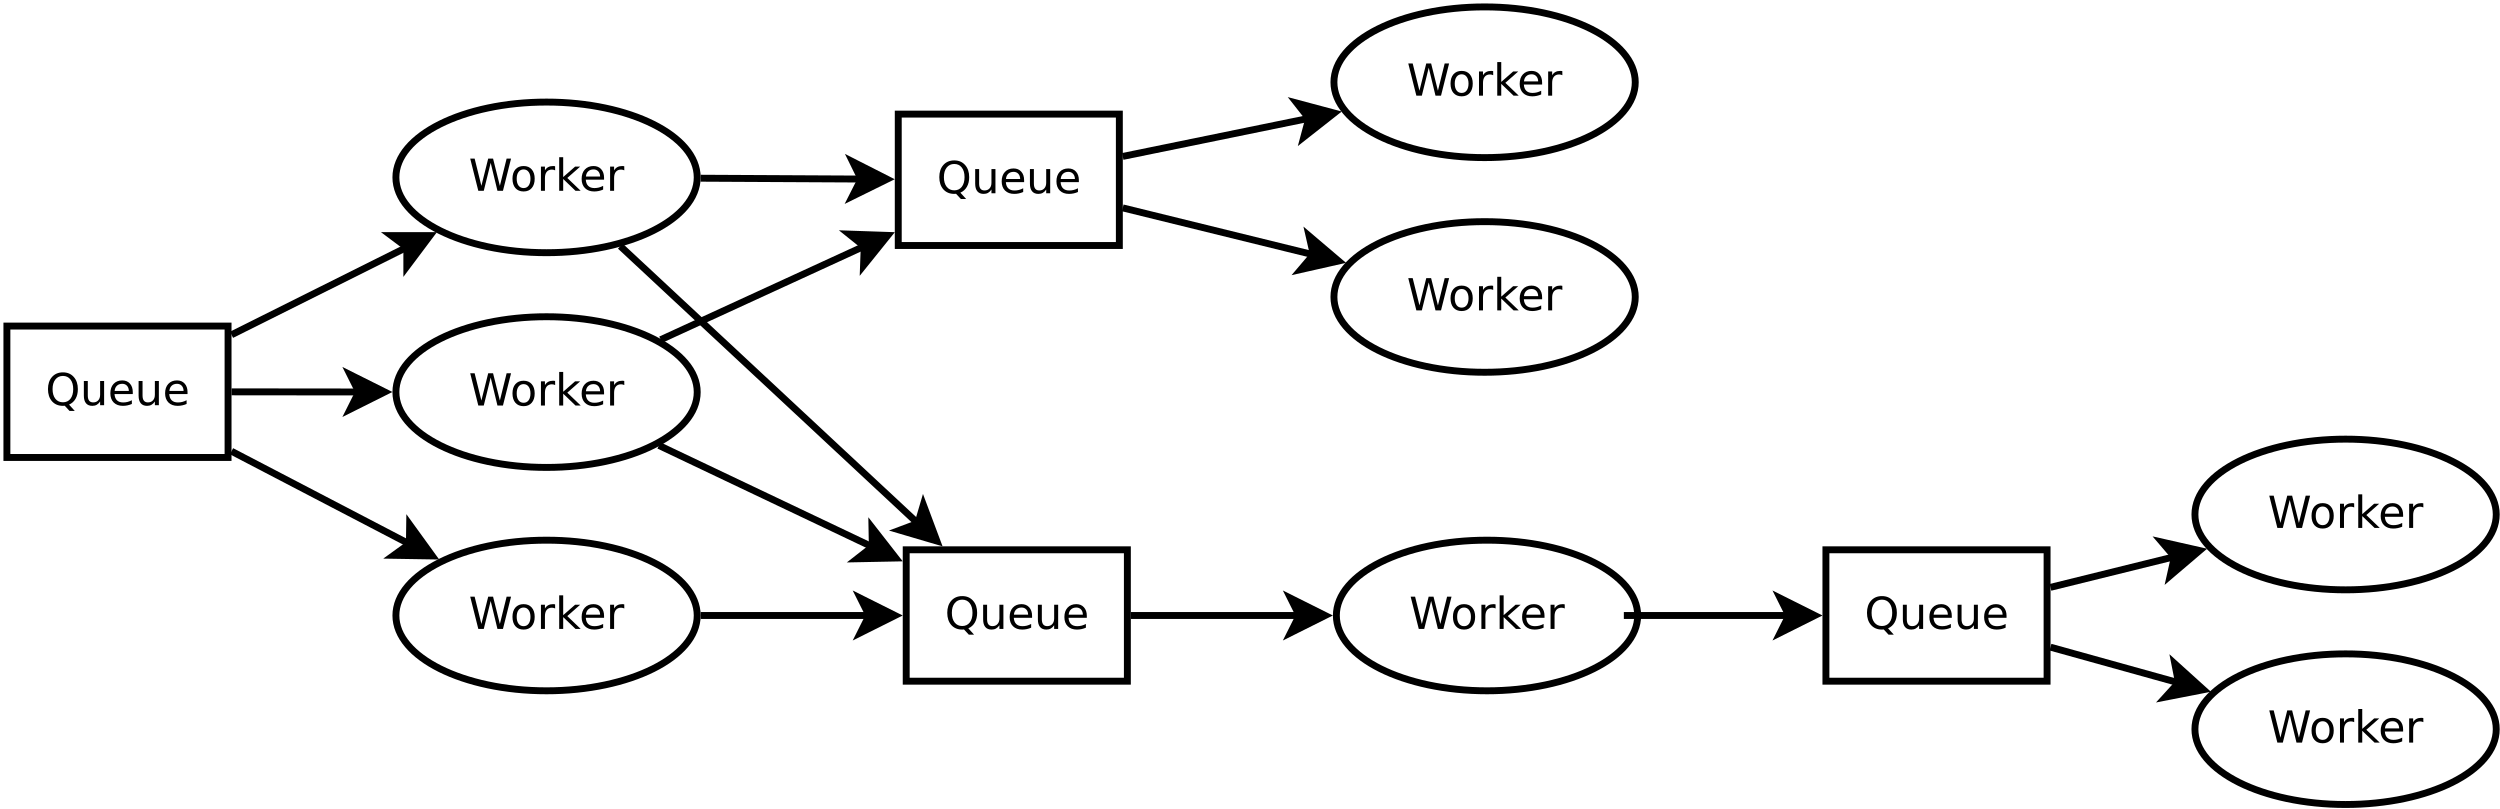 <?xml version="1.0" encoding="UTF-8"?>
<svg xmlns="http://www.w3.org/2000/svg" xmlns:xlink="http://www.w3.org/1999/xlink" width="723pt" height="234pt" viewBox="0 0 723 234" version="1.1">
<defs>
<g>
<symbol overflow="visible" id="glyph0-0">
<path style="stroke:none;" d="M 0.641 2.266 L 0.641 -9.016 L 7.031 -9.016 L 7.031 2.266 Z M 1.359 1.547 L 6.328 1.547 L 6.328 -8.297 L 1.359 -8.297 Z M 1.359 1.547 "/>
</symbol>
<symbol overflow="visible" id="glyph0-1">
<path style="stroke:none;" d="M 5.047 -8.469 C 4.129 -8.469 3.398 -8.125 2.859 -7.438 C 2.316 -6.758 2.047 -5.832 2.047 -4.656 C 2.047 -3.477 2.316 -2.547 2.859 -1.859 C 3.398 -1.18 4.129 -0.844 5.047 -0.844 C 5.961 -0.844 6.688 -1.18 7.219 -1.859 C 7.75 -2.547 8.016 -3.477 8.016 -4.656 C 8.016 -5.832 7.75 -6.758 7.219 -7.438 C 6.688 -8.125 5.961 -8.469 5.047 -8.469 Z M 6.812 -0.172 L 8.469 1.656 L 6.953 1.656 L 5.562 0.156 C 5.426 0.164 5.32 0.172 5.25 0.172 C 5.176 0.18 5.109 0.188 5.047 0.188 C 3.734 0.188 2.68 -0.25 1.891 -1.125 C 1.109 -2.008 0.719 -3.188 0.719 -4.656 C 0.719 -6.125 1.109 -7.297 1.891 -8.172 C 2.68 -9.055 3.734 -9.5 5.047 -9.5 C 6.348 -9.5 7.391 -9.055 8.172 -8.172 C 8.961 -7.297 9.359 -6.125 9.359 -4.656 C 9.359 -3.57 9.141 -2.645 8.703 -1.875 C 8.266 -1.102 7.633 -0.535 6.812 -0.172 Z M 6.812 -0.172 "/>
</symbol>
<symbol overflow="visible" id="glyph0-2">
<path style="stroke:none;" d="M 1.094 -2.766 L 1.094 -7 L 2.234 -7 L 2.234 -2.812 C 2.234 -2.145 2.363 -1.645 2.625 -1.312 C 2.883 -0.977 3.27 -0.812 3.781 -0.812 C 4.406 -0.812 4.895 -1.008 5.25 -1.406 C 5.613 -1.801 5.797 -2.344 5.797 -3.031 L 5.797 -7 L 6.953 -7 L 6.953 0 L 5.797 0 L 5.797 -1.078 C 5.516 -0.648 5.191 -0.332 4.828 -0.125 C 4.461 0.082 4.035 0.188 3.547 0.188 C 2.742 0.188 2.133 -0.062 1.719 -0.562 C 1.301 -1.062 1.094 -1.797 1.094 -2.766 Z M 3.984 -7.172 Z M 3.984 -7.172 "/>
</symbol>
<symbol overflow="visible" id="glyph0-3">
<path style="stroke:none;" d="M 7.188 -3.781 L 7.188 -3.219 L 1.906 -3.219 C 1.957 -2.426 2.195 -1.82 2.625 -1.406 C 3.051 -1 3.645 -0.797 4.406 -0.797 C 4.844 -0.797 5.27 -0.848 5.688 -0.953 C 6.102 -1.066 6.516 -1.227 6.922 -1.438 L 6.922 -0.359 C 6.516 -0.18 6.094 -0.047 5.656 0.047 C 5.219 0.141 4.781 0.188 4.344 0.188 C 3.219 0.188 2.328 -0.133 1.672 -0.781 C 1.023 -1.438 0.703 -2.32 0.703 -3.438 C 0.703 -4.582 1.008 -5.488 1.625 -6.156 C 2.25 -6.832 3.086 -7.172 4.141 -7.172 C 5.078 -7.172 5.816 -6.863 6.359 -6.25 C 6.91 -5.645 7.188 -4.82 7.188 -3.781 Z M 6.047 -4.125 C 6.035 -4.75 5.859 -5.25 5.516 -5.625 C 5.172 -6 4.719 -6.188 4.156 -6.188 C 3.508 -6.188 2.992 -6.004 2.609 -5.641 C 2.223 -5.285 2 -4.781 1.938 -4.125 Z M 6.047 -4.125 "/>
</symbol>
<symbol overflow="visible" id="glyph0-4">
<path style="stroke:none;" d="M 0.422 -9.328 L 1.703 -9.328 L 3.656 -1.438 L 5.625 -9.328 L 7.031 -9.328 L 9 -1.438 L 10.953 -9.328 L 12.234 -9.328 L 9.891 0 L 8.297 0 L 6.344 -8.094 L 4.344 0 L 2.766 0 Z M 0.422 -9.328 "/>
</symbol>
<symbol overflow="visible" id="glyph0-5">
<path style="stroke:none;" d="M 3.922 -6.188 C 3.305 -6.188 2.816 -5.945 2.453 -5.469 C 2.098 -4.988 1.922 -4.332 1.922 -3.5 C 1.922 -2.656 2.098 -1.992 2.453 -1.516 C 2.805 -1.035 3.297 -0.797 3.922 -0.797 C 4.535 -0.797 5.02 -1.035 5.375 -1.516 C 5.727 -2.004 5.906 -2.664 5.906 -3.5 C 5.906 -4.32 5.727 -4.973 5.375 -5.453 C 5.02 -5.941 4.535 -6.188 3.922 -6.188 Z M 3.922 -7.172 C 4.922 -7.172 5.703 -6.844 6.266 -6.188 C 6.836 -5.539 7.125 -4.645 7.125 -3.5 C 7.125 -2.352 6.836 -1.453 6.266 -0.797 C 5.703 -0.141 4.922 0.188 3.922 0.188 C 2.91 0.188 2.117 -0.141 1.547 -0.797 C 0.984 -1.453 0.703 -2.352 0.703 -3.5 C 0.703 -4.645 0.984 -5.539 1.547 -6.188 C 2.117 -6.844 2.91 -7.172 3.922 -7.172 Z M 3.922 -7.172 "/>
</symbol>
<symbol overflow="visible" id="glyph0-6">
<path style="stroke:none;" d="M 5.266 -5.922 C 5.129 -5.992 4.984 -6.047 4.828 -6.078 C 4.68 -6.117 4.52 -6.141 4.344 -6.141 C 3.688 -6.141 3.18 -5.926 2.828 -5.5 C 2.484 -5.082 2.312 -4.477 2.312 -3.688 L 2.312 0 L 1.156 0 L 1.156 -7 L 2.312 -7 L 2.312 -5.906 C 2.562 -6.332 2.879 -6.648 3.266 -6.859 C 3.648 -7.066 4.117 -7.172 4.672 -7.172 C 4.754 -7.172 4.844 -7.164 4.938 -7.156 C 5.031 -7.145 5.133 -7.129 5.25 -7.109 Z M 5.266 -5.922 "/>
</symbol>
<symbol overflow="visible" id="glyph0-7">
<path style="stroke:none;" d="M 1.156 -9.719 L 2.312 -9.719 L 2.312 -3.984 L 5.75 -7 L 7.219 -7 L 3.5 -3.719 L 7.375 0 L 5.875 0 L 2.312 -3.422 L 2.312 0 L 1.156 0 Z M 1.156 -9.719 "/>
</symbol>
</g>
</defs>
<g id="surface451488">
<rect x="0" y="0" width="723" height="234" style="fill:rgb(100%,100%,100%);fill-opacity:1;stroke:none;"/>
<path style="fill-rule:evenodd;fill:rgb(100%,100%,100%);fill-opacity:1;stroke-width:0.1;stroke-linecap:butt;stroke-linejoin:miter;stroke:rgb(0%,0%,0%);stroke-opacity:1;stroke-miterlimit:10;" d="M 6.701 18.3 L 9.899 18.3 L 9.899 20.2 L 6.701 20.2 Z M 6.701 18.3 " transform="matrix(20,0,0,20,-132.025,-271.7)"/>
<g style="fill:rgb(0%,0%,0%);fill-opacity:1;">
  <use xlink:href="#glyph0-1" x="13.156" y="117.186"/>
  <use xlink:href="#glyph0-2" x="23.156" y="117.186"/>
  <use xlink:href="#glyph0-3" x="31.212" y="117.186"/>
  <use xlink:href="#glyph0-2" x="38.99" y="117.186"/>
  <use xlink:href="#glyph0-3" x="47.045" y="117.186"/>
</g>
<path style="fill-rule:evenodd;fill:rgb(100%,100%,100%);fill-opacity:1;stroke-width:0.1;stroke-linecap:butt;stroke-linejoin:miter;stroke:rgb(0%,0%,0%);stroke-opacity:1;stroke-miterlimit:10;" d="M 16.683 16.15 C 16.683 16.752 15.707 17.239 14.504 17.239 C 13.301 17.239 12.326 16.752 12.326 16.15 C 12.326 15.548 13.301 15.061 14.504 15.061 C 15.707 15.061 16.683 15.548 16.683 16.15 " transform="matrix(20,0,0,20,-132.025,-271.7)"/>
<g style="fill:rgb(0%,0%,0%);fill-opacity:1;">
  <use xlink:href="#glyph0-4" x="135.562" y="55.186"/>
  <use xlink:href="#glyph0-5" x="147.507" y="55.186"/>
  <use xlink:href="#glyph0-6" x="155.285" y="55.186"/>
  <use xlink:href="#glyph0-7" x="160.562" y="55.186"/>
  <use xlink:href="#glyph0-3" x="167.507" y="55.186"/>
  <use xlink:href="#glyph0-6" x="175.285" y="55.186"/>
</g>
<path style="fill-rule:evenodd;fill:rgb(100%,100%,100%);fill-opacity:1;stroke-width:0.1;stroke-linecap:butt;stroke-linejoin:miter;stroke:rgb(0%,0%,0%);stroke-opacity:1;stroke-miterlimit:10;" d="M 16.683 19.255 C 16.683 19.856 15.707 20.344 14.504 20.344 C 13.301 20.344 12.326 19.856 12.326 19.255 C 12.326 18.653 13.301 18.165 14.504 18.165 C 15.707 18.165 16.683 18.653 16.683 19.255 " transform="matrix(20,0,0,20,-132.025,-271.7)"/>
<g style="fill:rgb(0%,0%,0%);fill-opacity:1;">
  <use xlink:href="#glyph0-4" x="135.562" y="117.279"/>
  <use xlink:href="#glyph0-5" x="147.507" y="117.279"/>
  <use xlink:href="#glyph0-6" x="155.285" y="117.279"/>
  <use xlink:href="#glyph0-7" x="160.562" y="117.279"/>
  <use xlink:href="#glyph0-3" x="167.507" y="117.279"/>
  <use xlink:href="#glyph0-6" x="175.285" y="117.279"/>
</g>
<path style="fill-rule:evenodd;fill:rgb(100%,100%,100%);fill-opacity:1;stroke-width:0.1;stroke-linecap:butt;stroke-linejoin:miter;stroke:rgb(0%,0%,0%);stroke-opacity:1;stroke-miterlimit:10;" d="M 16.683 22.485 C 16.683 23.087 15.707 23.574 14.504 23.574 C 13.301 23.574 12.326 23.087 12.326 22.485 C 12.326 21.883 13.301 21.396 14.504 21.396 C 15.707 21.396 16.683 21.883 16.683 22.485 " transform="matrix(20,0,0,20,-132.025,-271.7)"/>
<g style="fill:rgb(0%,0%,0%);fill-opacity:1;">
  <use xlink:href="#glyph0-4" x="135.562" y="181.889"/>
  <use xlink:href="#glyph0-5" x="147.507" y="181.889"/>
  <use xlink:href="#glyph0-6" x="155.285" y="181.889"/>
  <use xlink:href="#glyph0-7" x="160.562" y="181.889"/>
  <use xlink:href="#glyph0-3" x="167.507" y="181.889"/>
  <use xlink:href="#glyph0-6" x="175.285" y="181.889"/>
</g>
<path style="fill-rule:evenodd;fill:rgb(100%,100%,100%);fill-opacity:1;stroke-width:0.1;stroke-linecap:butt;stroke-linejoin:miter;stroke:rgb(0%,0%,0%);stroke-opacity:1;stroke-miterlimit:10;" d="M 19.59 15.235 L 22.787 15.235 L 22.787 17.135 L 19.59 17.135 Z M 19.59 15.235 " transform="matrix(20,0,0,20,-132.025,-271.7)"/>
<g style="fill:rgb(0%,0%,0%);fill-opacity:1;">
  <use xlink:href="#glyph0-1" x="270.93" y="55.889"/>
  <use xlink:href="#glyph0-2" x="280.93" y="55.889"/>
  <use xlink:href="#glyph0-3" x="288.985" y="55.889"/>
  <use xlink:href="#glyph0-2" x="296.763" y="55.889"/>
  <use xlink:href="#glyph0-3" x="304.819" y="55.889"/>
</g>
<path style="fill-rule:evenodd;fill:rgb(100%,100%,100%);fill-opacity:1;stroke-width:0.1;stroke-linecap:butt;stroke-linejoin:miter;stroke:rgb(0%,0%,0%);stroke-opacity:1;stroke-miterlimit:10;" d="M 19.705 21.535 L 22.903 21.535 L 22.903 23.435 L 19.705 23.435 Z M 19.705 21.535 " transform="matrix(20,0,0,20,-132.025,-271.7)"/>
<g style="fill:rgb(0%,0%,0%);fill-opacity:1;">
  <use xlink:href="#glyph0-1" x="273.23" y="181.889"/>
  <use xlink:href="#glyph0-2" x="283.23" y="181.889"/>
  <use xlink:href="#glyph0-3" x="291.286" y="181.889"/>
  <use xlink:href="#glyph0-2" x="299.064" y="181.889"/>
  <use xlink:href="#glyph0-3" x="307.119" y="181.889"/>
</g>
<path style="fill-rule:evenodd;fill:rgb(100%,100%,100%);fill-opacity:1;stroke-width:0.1;stroke-linecap:butt;stroke-linejoin:miter;stroke:rgb(0%,0%,0%);stroke-opacity:1;stroke-miterlimit:10;" d="M 30.282 22.485 C 30.282 23.087 29.307 23.574 28.103 23.574 C 26.9 23.574 25.925 23.087 25.925 22.485 C 25.925 21.883 26.9 21.396 28.103 21.396 C 29.307 21.396 30.282 21.883 30.282 22.485 " transform="matrix(20,0,0,20,-132.025,-271.7)"/>
<g style="fill:rgb(0%,0%,0%);fill-opacity:1;">
  <use xlink:href="#glyph0-4" x="407.543" y="181.889"/>
  <use xlink:href="#glyph0-5" x="419.487" y="181.889"/>
  <use xlink:href="#glyph0-6" x="427.265" y="181.889"/>
  <use xlink:href="#glyph0-7" x="432.543" y="181.889"/>
  <use xlink:href="#glyph0-3" x="439.487" y="181.889"/>
  <use xlink:href="#glyph0-6" x="447.265" y="181.889"/>
</g>
<path style="fill-rule:evenodd;fill:rgb(100%,100%,100%);fill-opacity:1;stroke-width:0.1;stroke-linecap:butt;stroke-linejoin:miter;stroke:rgb(0%,0%,0%);stroke-opacity:1;stroke-miterlimit:10;" d="M 33.004 21.535 L 36.202 21.535 L 36.202 23.435 L 33.004 23.435 Z M 33.004 21.535 " transform="matrix(20,0,0,20,-132.025,-271.7)"/>
<g style="fill:rgb(0%,0%,0%);fill-opacity:1;">
  <use xlink:href="#glyph0-1" x="539.215" y="181.889"/>
  <use xlink:href="#glyph0-2" x="549.215" y="181.889"/>
  <use xlink:href="#glyph0-3" x="557.27" y="181.889"/>
  <use xlink:href="#glyph0-2" x="565.048" y="181.889"/>
  <use xlink:href="#glyph0-3" x="573.104" y="181.889"/>
</g>
<path style="fill-rule:evenodd;fill:rgb(100%,100%,100%);fill-opacity:1;stroke-width:0.1;stroke-linecap:butt;stroke-linejoin:miter;stroke:rgb(0%,0%,0%);stroke-opacity:1;stroke-miterlimit:10;" d="M 30.247 14.774 C 30.247 15.376 29.272 15.864 28.069 15.864 C 26.865 15.864 25.89 15.376 25.89 14.774 C 25.89 14.173 26.865 13.685 28.069 13.685 C 29.272 13.685 30.247 14.173 30.247 14.774 " transform="matrix(20,0,0,20,-132.025,-271.7)"/>
<g style="fill:rgb(0%,0%,0%);fill-opacity:1;">
  <use xlink:href="#glyph0-4" x="406.848" y="27.674"/>
  <use xlink:href="#glyph0-5" x="418.792" y="27.674"/>
  <use xlink:href="#glyph0-6" x="426.57" y="27.674"/>
  <use xlink:href="#glyph0-7" x="431.848" y="27.674"/>
  <use xlink:href="#glyph0-3" x="438.792" y="27.674"/>
  <use xlink:href="#glyph0-6" x="446.57" y="27.674"/>
</g>
<path style="fill-rule:evenodd;fill:rgb(100%,100%,100%);fill-opacity:1;stroke-width:0.1;stroke-linecap:butt;stroke-linejoin:miter;stroke:rgb(0%,0%,0%);stroke-opacity:1;stroke-miterlimit:10;" d="M 30.247 17.879 C 30.247 18.481 29.272 18.968 28.069 18.968 C 26.865 18.968 25.89 18.481 25.89 17.879 C 25.89 17.277 26.865 16.79 28.069 16.79 C 29.272 16.79 30.247 17.277 30.247 17.879 " transform="matrix(20,0,0,20,-132.025,-271.7)"/>
<g style="fill:rgb(0%,0%,0%);fill-opacity:1;">
  <use xlink:href="#glyph0-4" x="406.848" y="89.768"/>
  <use xlink:href="#glyph0-5" x="418.792" y="89.768"/>
  <use xlink:href="#glyph0-6" x="426.57" y="89.768"/>
  <use xlink:href="#glyph0-7" x="431.848" y="89.768"/>
  <use xlink:href="#glyph0-3" x="438.792" y="89.768"/>
  <use xlink:href="#glyph0-6" x="446.57" y="89.768"/>
</g>
<path style="fill-rule:evenodd;fill:rgb(100%,100%,100%);fill-opacity:1;stroke-width:0.1;stroke-linecap:butt;stroke-linejoin:miter;stroke:rgb(0%,0%,0%);stroke-opacity:1;stroke-miterlimit:10;" d="M 42.697 21.024 C 42.697 21.626 41.722 22.114 40.519 22.114 C 39.315 22.114 38.34 21.626 38.34 21.024 C 38.34 20.423 39.315 19.935 40.519 19.935 C 41.722 19.935 42.697 20.423 42.697 21.024 " transform="matrix(20,0,0,20,-132.025,-271.7)"/>
<g style="fill:rgb(0%,0%,0%);fill-opacity:1;">
  <use xlink:href="#glyph0-4" x="655.848" y="152.674"/>
  <use xlink:href="#glyph0-5" x="667.792" y="152.674"/>
  <use xlink:href="#glyph0-6" x="675.57" y="152.674"/>
  <use xlink:href="#glyph0-7" x="680.848" y="152.674"/>
  <use xlink:href="#glyph0-3" x="687.792" y="152.674"/>
  <use xlink:href="#glyph0-6" x="695.57" y="152.674"/>
</g>
<path style="fill-rule:evenodd;fill:rgb(100%,100%,100%);fill-opacity:1;stroke-width:0.1;stroke-linecap:butt;stroke-linejoin:miter;stroke:rgb(0%,0%,0%);stroke-opacity:1;stroke-miterlimit:10;" d="M 42.697 24.129 C 42.697 24.731 41.722 25.218 40.519 25.218 C 39.315 25.218 38.34 24.731 38.34 24.129 C 38.34 23.527 39.315 23.04 40.519 23.04 C 41.722 23.04 42.697 23.527 42.697 24.129 " transform="matrix(20,0,0,20,-132.025,-271.7)"/>
<g style="fill:rgb(0%,0%,0%);fill-opacity:1;">
  <use xlink:href="#glyph0-4" x="655.848" y="214.768"/>
  <use xlink:href="#glyph0-5" x="667.792" y="214.768"/>
  <use xlink:href="#glyph0-6" x="675.57" y="214.768"/>
  <use xlink:href="#glyph0-7" x="680.848" y="214.768"/>
  <use xlink:href="#glyph0-3" x="687.792" y="214.768"/>
  <use xlink:href="#glyph0-6" x="695.57" y="214.768"/>
</g>
<path style="fill:none;stroke-width:0.1;stroke-linecap:butt;stroke-linejoin:miter;stroke:rgb(0%,0%,0%);stroke-opacity:1;stroke-miterlimit:10;" d="M 9.949 18.426 L 12.484 17.16 " transform="matrix(20,0,0,20,-132.025,-271.7)"/>
<path style="fill-rule:evenodd;fill:rgb(0%,0%,0%);fill-opacity:1;stroke-width:0.1;stroke-linecap:butt;stroke-linejoin:miter;stroke:rgb(0%,0%,0%);stroke-opacity:1;stroke-miterlimit:10;" d="M 12.819 16.992 L 12.484 17.439 L 12.484 17.16 L 12.26 16.992 Z M 12.819 16.992 " transform="matrix(20,0,0,20,-132.025,-271.7)"/>
<path style="fill:none;stroke-width:0.1;stroke-linecap:butt;stroke-linejoin:miter;stroke:rgb(0%,0%,0%);stroke-opacity:1;stroke-miterlimit:10;" d="M 9.949 19.251 L 11.789 19.253 " transform="matrix(20,0,0,20,-132.025,-271.7)"/>
<path style="fill-rule:evenodd;fill:rgb(0%,0%,0%);fill-opacity:1;stroke-width:0.1;stroke-linecap:butt;stroke-linejoin:miter;stroke:rgb(0%,0%,0%);stroke-opacity:1;stroke-miterlimit:10;" d="M 12.164 19.253 L 11.664 19.503 L 11.789 19.253 L 11.664 19.003 Z M 12.164 19.253 " transform="matrix(20,0,0,20,-132.025,-271.7)"/>
<path style="fill:none;stroke-width:0.1;stroke-linecap:butt;stroke-linejoin:miter;stroke:rgb(0%,0%,0%);stroke-opacity:1;stroke-miterlimit:10;" d="M 9.949 20.11 L 12.521 21.451 " transform="matrix(20,0,0,20,-132.025,-271.7)"/>
<path style="fill-rule:evenodd;fill:rgb(0%,0%,0%);fill-opacity:1;stroke-width:0.1;stroke-linecap:butt;stroke-linejoin:miter;stroke:rgb(0%,0%,0%);stroke-opacity:1;stroke-miterlimit:10;" d="M 12.853 21.624 L 12.294 21.615 L 12.521 21.451 L 12.525 21.171 Z M 12.853 21.624 " transform="matrix(20,0,0,20,-132.025,-271.7)"/>
<path style="fill:none;stroke-width:0.1;stroke-linecap:butt;stroke-linejoin:miter;stroke:rgb(0%,0%,0%);stroke-opacity:1;stroke-miterlimit:10;" d="M 16.732 16.162 L 19.053 16.174 " transform="matrix(20,0,0,20,-132.025,-271.7)"/>
<path style="fill-rule:evenodd;fill:rgb(0%,0%,0%);fill-opacity:1;stroke-width:0.1;stroke-linecap:butt;stroke-linejoin:miter;stroke:rgb(0%,0%,0%);stroke-opacity:1;stroke-miterlimit:10;" d="M 19.428 16.176 L 18.927 16.423 L 19.053 16.174 L 18.93 15.923 Z M 19.428 16.176 " transform="matrix(20,0,0,20,-132.025,-271.7)"/>
<path style="fill:none;stroke-width:0.1;stroke-linecap:butt;stroke-linejoin:miter;stroke:rgb(0%,0%,0%);stroke-opacity:1;stroke-miterlimit:10;" d="M 15.571 17.144 L 19.874 21.153 " transform="matrix(20,0,0,20,-132.025,-271.7)"/>
<path style="fill-rule:evenodd;fill:rgb(0%,0%,0%);fill-opacity:1;stroke-width:0.1;stroke-linecap:butt;stroke-linejoin:miter;stroke:rgb(0%,0%,0%);stroke-opacity:1;stroke-miterlimit:10;" d="M 20.149 21.409 L 19.613 21.251 L 19.874 21.153 L 19.953 20.885 Z M 20.149 21.409 " transform="matrix(20,0,0,20,-132.025,-271.7)"/>
<path style="fill:none;stroke-width:0.1;stroke-linecap:butt;stroke-linejoin:miter;stroke:rgb(0%,0%,0%);stroke-opacity:1;stroke-miterlimit:10;" d="M 16.155 18.497 L 19.098 17.145 " transform="matrix(20,0,0,20,-132.025,-271.7)"/>
<path style="fill-rule:evenodd;fill:rgb(0%,0%,0%);fill-opacity:1;stroke-width:0.1;stroke-linecap:butt;stroke-linejoin:miter;stroke:rgb(0%,0%,0%);stroke-opacity:1;stroke-miterlimit:10;" d="M 19.439 16.989 L 19.088 17.425 L 19.098 17.145 L 18.88 16.97 Z M 19.439 16.989 " transform="matrix(20,0,0,20,-132.025,-271.7)"/>
<path style="fill:none;stroke-width:0.1;stroke-linecap:butt;stroke-linejoin:miter;stroke:rgb(0%,0%,0%);stroke-opacity:1;stroke-miterlimit:10;" d="M 16.129 20.026 L 19.215 21.493 " transform="matrix(20,0,0,20,-132.025,-271.7)"/>
<path style="fill-rule:evenodd;fill:rgb(0%,0%,0%);fill-opacity:1;stroke-width:0.1;stroke-linecap:butt;stroke-linejoin:miter;stroke:rgb(0%,0%,0%);stroke-opacity:1;stroke-miterlimit:10;" d="M 19.554 21.654 L 18.995 21.665 L 19.215 21.493 L 19.21 21.213 Z M 19.554 21.654 " transform="matrix(20,0,0,20,-132.025,-271.7)"/>
<path style="fill:none;stroke-width:0.1;stroke-linecap:butt;stroke-linejoin:miter;stroke:rgb(0%,0%,0%);stroke-opacity:1;stroke-miterlimit:10;" d="M 16.733 22.485 L 19.168 22.485 " transform="matrix(20,0,0,20,-132.025,-271.7)"/>
<path style="fill-rule:evenodd;fill:rgb(0%,0%,0%);fill-opacity:1;stroke-width:0.1;stroke-linecap:butt;stroke-linejoin:miter;stroke:rgb(0%,0%,0%);stroke-opacity:1;stroke-miterlimit:10;" d="M 19.543 22.485 L 19.043 22.735 L 19.168 22.485 L 19.043 22.235 Z M 19.543 22.485 " transform="matrix(20,0,0,20,-132.025,-271.7)"/>
<path style="fill:none;stroke-width:0.1;stroke-linecap:butt;stroke-linejoin:miter;stroke:rgb(0%,0%,0%);stroke-opacity:1;stroke-miterlimit:10;" d="M 22.836 15.847 L 25.527 15.296 " transform="matrix(20,0,0,20,-132.025,-271.7)"/>
<path style="fill-rule:evenodd;fill:rgb(0%,0%,0%);fill-opacity:1;stroke-width:0.1;stroke-linecap:butt;stroke-linejoin:miter;stroke:rgb(0%,0%,0%);stroke-opacity:1;stroke-miterlimit:10;" d="M 25.894 15.22 L 25.455 15.565 L 25.527 15.296 L 25.354 15.076 Z M 25.894 15.22 " transform="matrix(20,0,0,20,-132.025,-271.7)"/>
<path style="fill:none;stroke-width:0.1;stroke-linecap:butt;stroke-linejoin:miter;stroke:rgb(0%,0%,0%);stroke-opacity:1;stroke-miterlimit:10;" d="M 22.836 16.591 L 25.593 17.269 " transform="matrix(20,0,0,20,-132.025,-271.7)"/>
<path style="fill-rule:evenodd;fill:rgb(0%,0%,0%);fill-opacity:1;stroke-width:0.1;stroke-linecap:butt;stroke-linejoin:miter;stroke:rgb(0%,0%,0%);stroke-opacity:1;stroke-miterlimit:10;" d="M 25.957 17.359 L 25.412 17.482 L 25.593 17.269 L 25.531 16.997 Z M 25.957 17.359 " transform="matrix(20,0,0,20,-132.025,-271.7)"/>
<path style="fill:none;stroke-width:0.1;stroke-linecap:butt;stroke-linejoin:miter;stroke:rgb(0%,0%,0%);stroke-opacity:1;stroke-miterlimit:10;" d="M 22.953 22.485 L 25.388 22.485 " transform="matrix(20,0,0,20,-132.025,-271.7)"/>
<path style="fill-rule:evenodd;fill:rgb(0%,0%,0%);fill-opacity:1;stroke-width:0.1;stroke-linecap:butt;stroke-linejoin:miter;stroke:rgb(0%,0%,0%);stroke-opacity:1;stroke-miterlimit:10;" d="M 25.763 22.485 L 25.263 22.735 L 25.388 22.485 L 25.263 22.235 Z M 25.763 22.485 " transform="matrix(20,0,0,20,-132.025,-271.7)"/>
<path style="fill:none;stroke-width:0.1;stroke-linecap:butt;stroke-linejoin:miter;stroke:rgb(0%,0%,0%);stroke-opacity:1;stroke-miterlimit:10;" d="M 30.082 22.485 L 32.468 22.485 " transform="matrix(20,0,0,20,-132.025,-271.7)"/>
<path style="fill-rule:evenodd;fill:rgb(0%,0%,0%);fill-opacity:1;stroke-width:0.1;stroke-linecap:butt;stroke-linejoin:miter;stroke:rgb(0%,0%,0%);stroke-opacity:1;stroke-miterlimit:10;" d="M 32.843 22.485 L 32.343 22.735 L 32.468 22.485 L 32.343 22.235 Z M 32.843 22.485 " transform="matrix(20,0,0,20,-132.025,-271.7)"/>
<path style="fill:none;stroke-width:0.1;stroke-linecap:butt;stroke-linejoin:miter;stroke:rgb(0%,0%,0%);stroke-opacity:1;stroke-miterlimit:10;" d="M 36.251 22.078 L 38.044 21.635 " transform="matrix(20,0,0,20,-132.025,-271.7)"/>
<path style="fill-rule:evenodd;fill:rgb(0%,0%,0%);fill-opacity:1;stroke-width:0.1;stroke-linecap:butt;stroke-linejoin:miter;stroke:rgb(0%,0%,0%);stroke-opacity:1;stroke-miterlimit:10;" d="M 38.408 21.546 L 37.983 21.908 L 38.044 21.635 L 37.863 21.423 Z M 38.408 21.546 " transform="matrix(20,0,0,20,-132.025,-271.7)"/>
<path style="fill:none;stroke-width:0.1;stroke-linecap:butt;stroke-linejoin:miter;stroke:rgb(0%,0%,0%);stroke-opacity:1;stroke-miterlimit:10;" d="M 36.251 22.943 L 38.103 23.458 " transform="matrix(20,0,0,20,-132.025,-271.7)"/>
<path style="fill-rule:evenodd;fill:rgb(0%,0%,0%);fill-opacity:1;stroke-width:0.1;stroke-linecap:butt;stroke-linejoin:miter;stroke:rgb(0%,0%,0%);stroke-opacity:1;stroke-miterlimit:10;" d="M 38.464 23.558 L 37.915 23.665 L 38.103 23.458 L 38.049 23.183 Z M 38.464 23.558 " transform="matrix(20,0,0,20,-132.025,-271.7)"/>
</g>
</svg>
